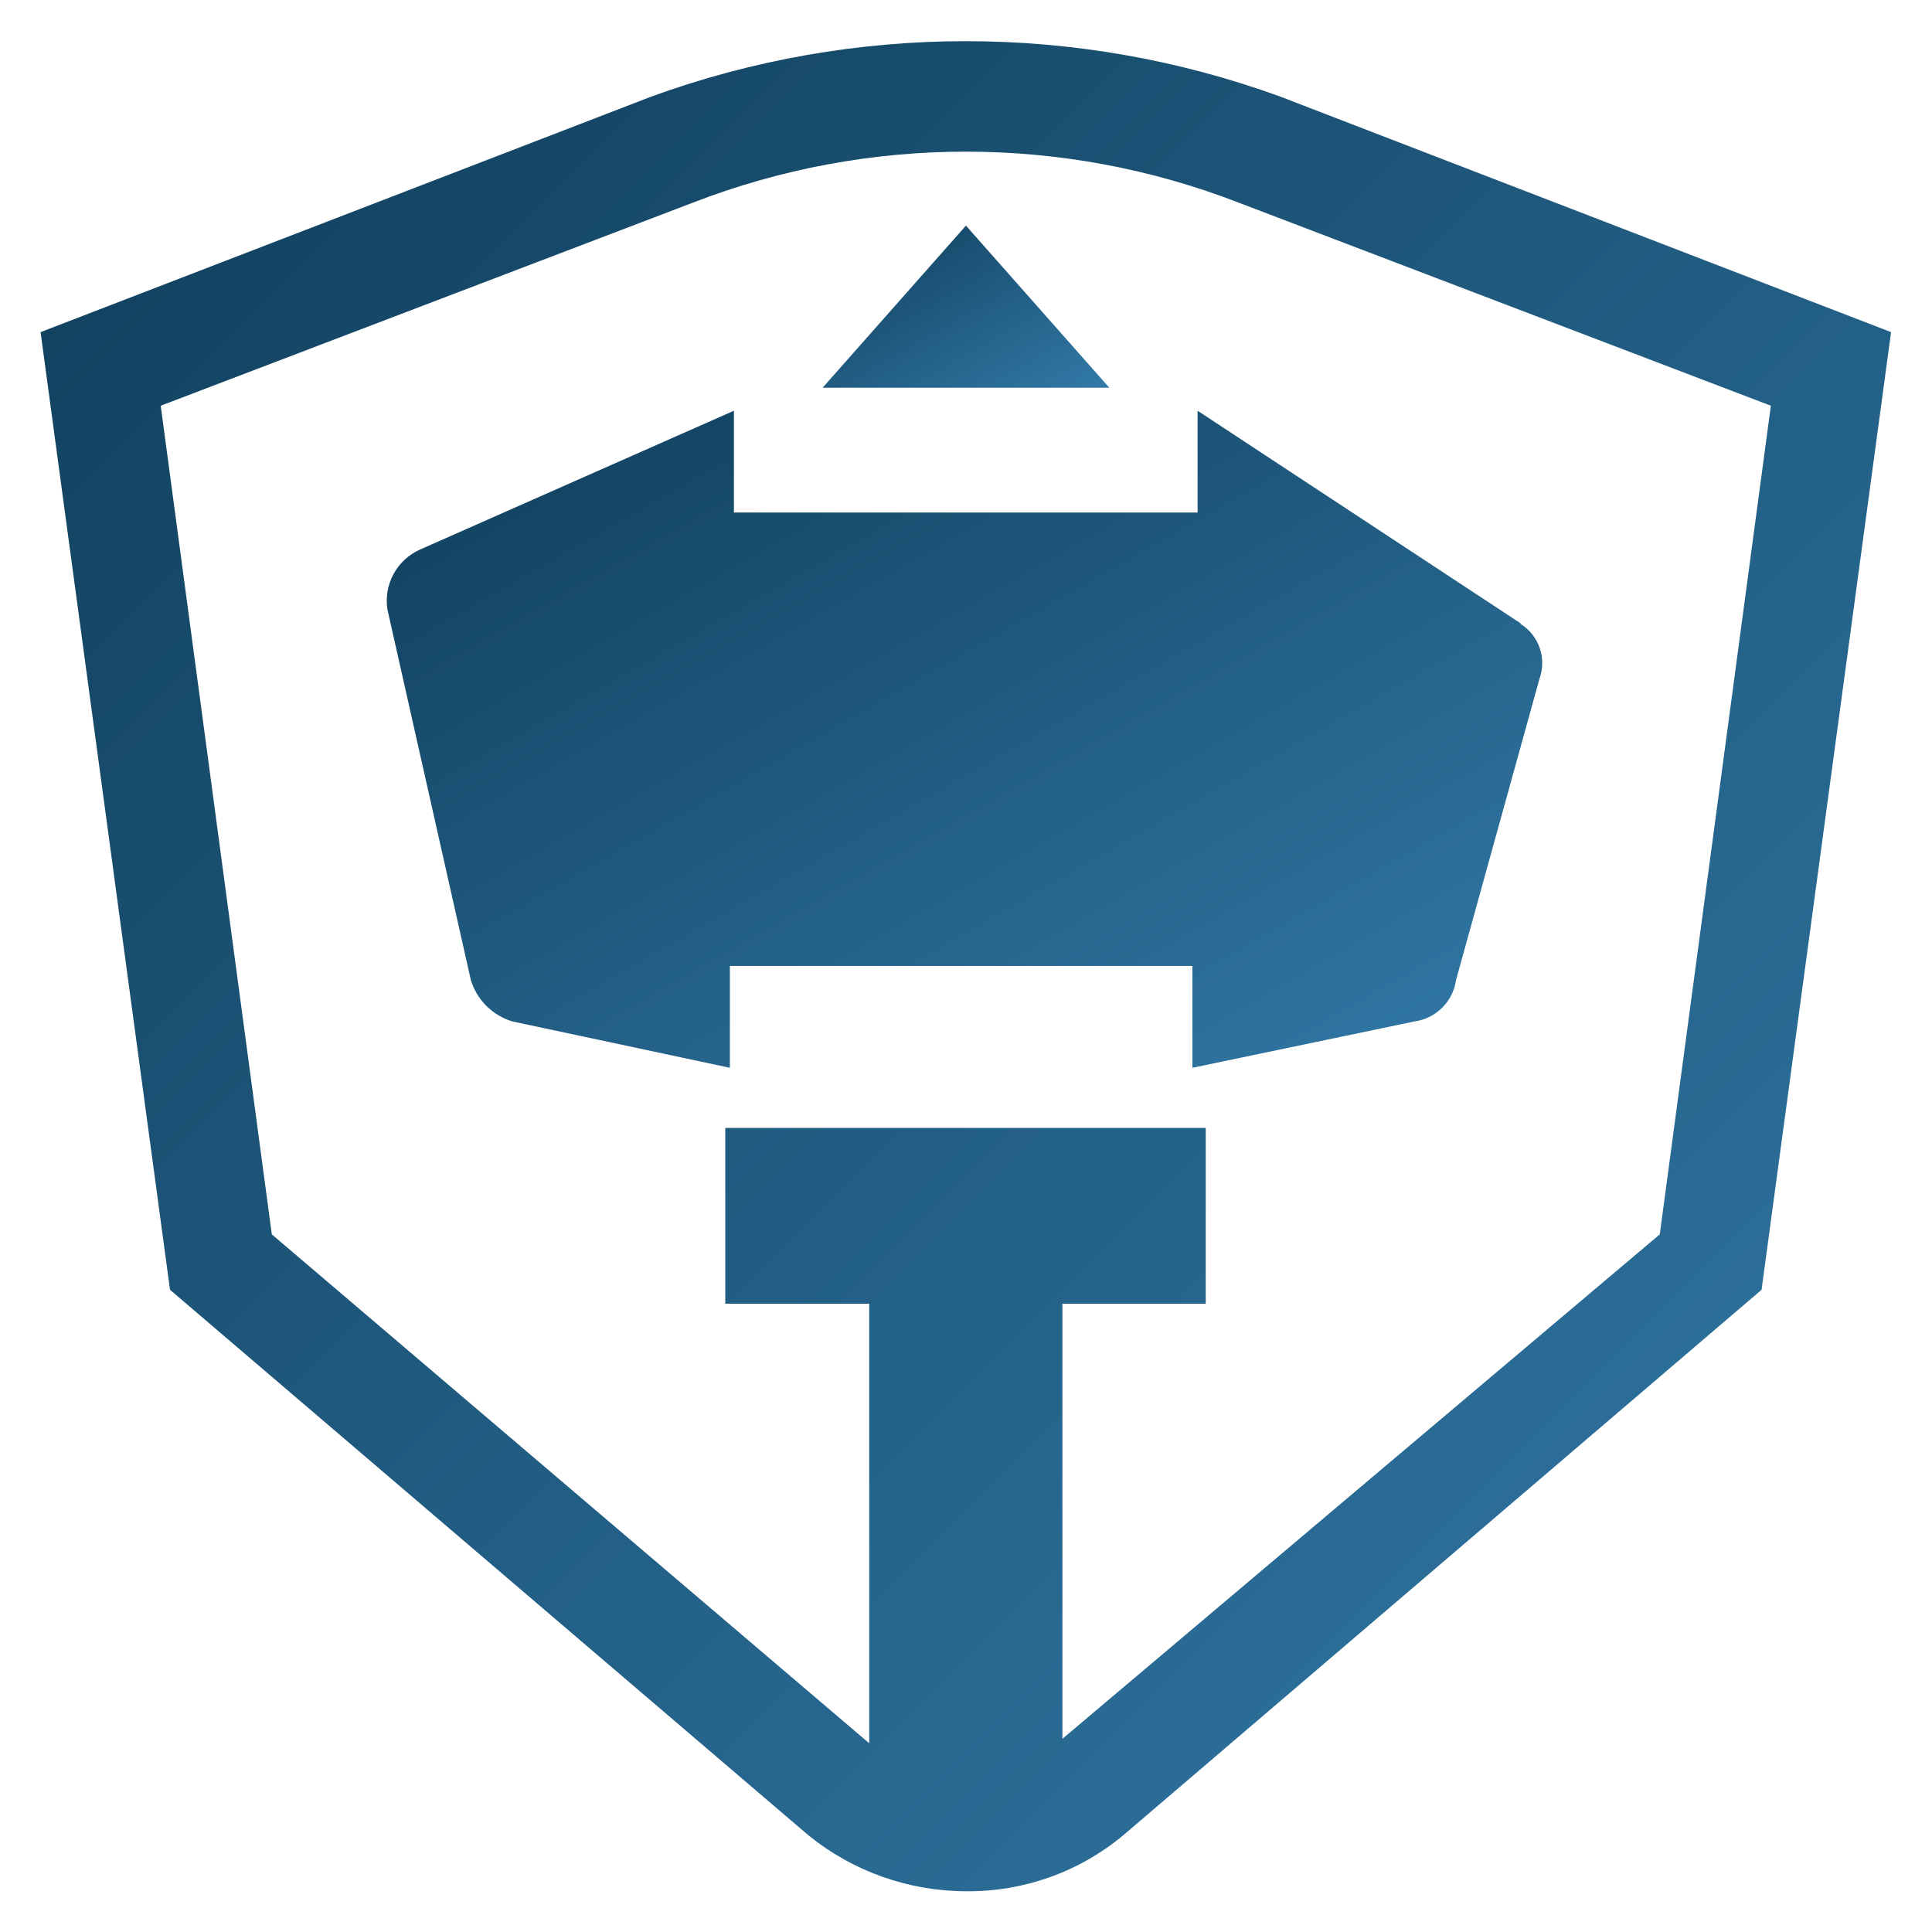 <?xml version='1.0' encoding='utf-8'?>
<svg xmlns="http://www.w3.org/2000/svg" width="32" height="32" viewBox="0 0 32 32" fill="none">
<defs>
      <linearGradient id="gradTank" x1="0%" y1="0%" x2="100%" y2="100%">
        <stop offset="0%" style="stop-color:#0f3d5a;stop-opacity:1" />
        <stop offset="100%" style="stop-color:#327aa8;stop-opacity:1" />
      </linearGradient>
    </defs><g clip-path="url(#clip0_7444_131017)">
<path d="M27.491 20.445L17.597 28.8V21.594H19.971V18.682H12.013V21.594H14.397V28.874L4.502 20.445L2.662 6.72L11.475 3.357C14.384 2.23 17.609 2.23 20.518 3.357L29.331 6.72L27.491 20.445ZM21.206 1.6C17.841 0.376 14.152 0.376 10.787 1.6L0.672 5.501L2.816 21.363L13.392 30.4C14.129 30.996 15.048 31.323 15.997 31.325C16.947 31.336 17.871 31.008 18.602 30.4L29.177 21.363L31.322 5.501L21.206 1.6Z" fill="url(#gradTank)" />
<path d="M25.193 10.329L19.836 6.803V8.489H12.156V6.803L6.953 9.104C6.767 9.188 6.613 9.331 6.517 9.51C6.42 9.69 6.385 9.897 6.418 10.099L7.798 16.23C7.847 16.392 7.935 16.54 8.055 16.66C8.175 16.78 8.323 16.869 8.486 16.918L12.089 17.686V15.999H19.75V17.686L23.43 16.918C23.604 16.894 23.765 16.814 23.889 16.689C24.013 16.565 24.093 16.404 24.117 16.23L25.497 11.248C25.558 11.081 25.56 10.899 25.502 10.731C25.443 10.563 25.328 10.421 25.177 10.329" fill="url(#gradTank)" />
<path d="M18.374 6.422H13.625L15.999 3.737L18.374 6.422Z" fill="url(#gradTank)" />
</g>
</svg>